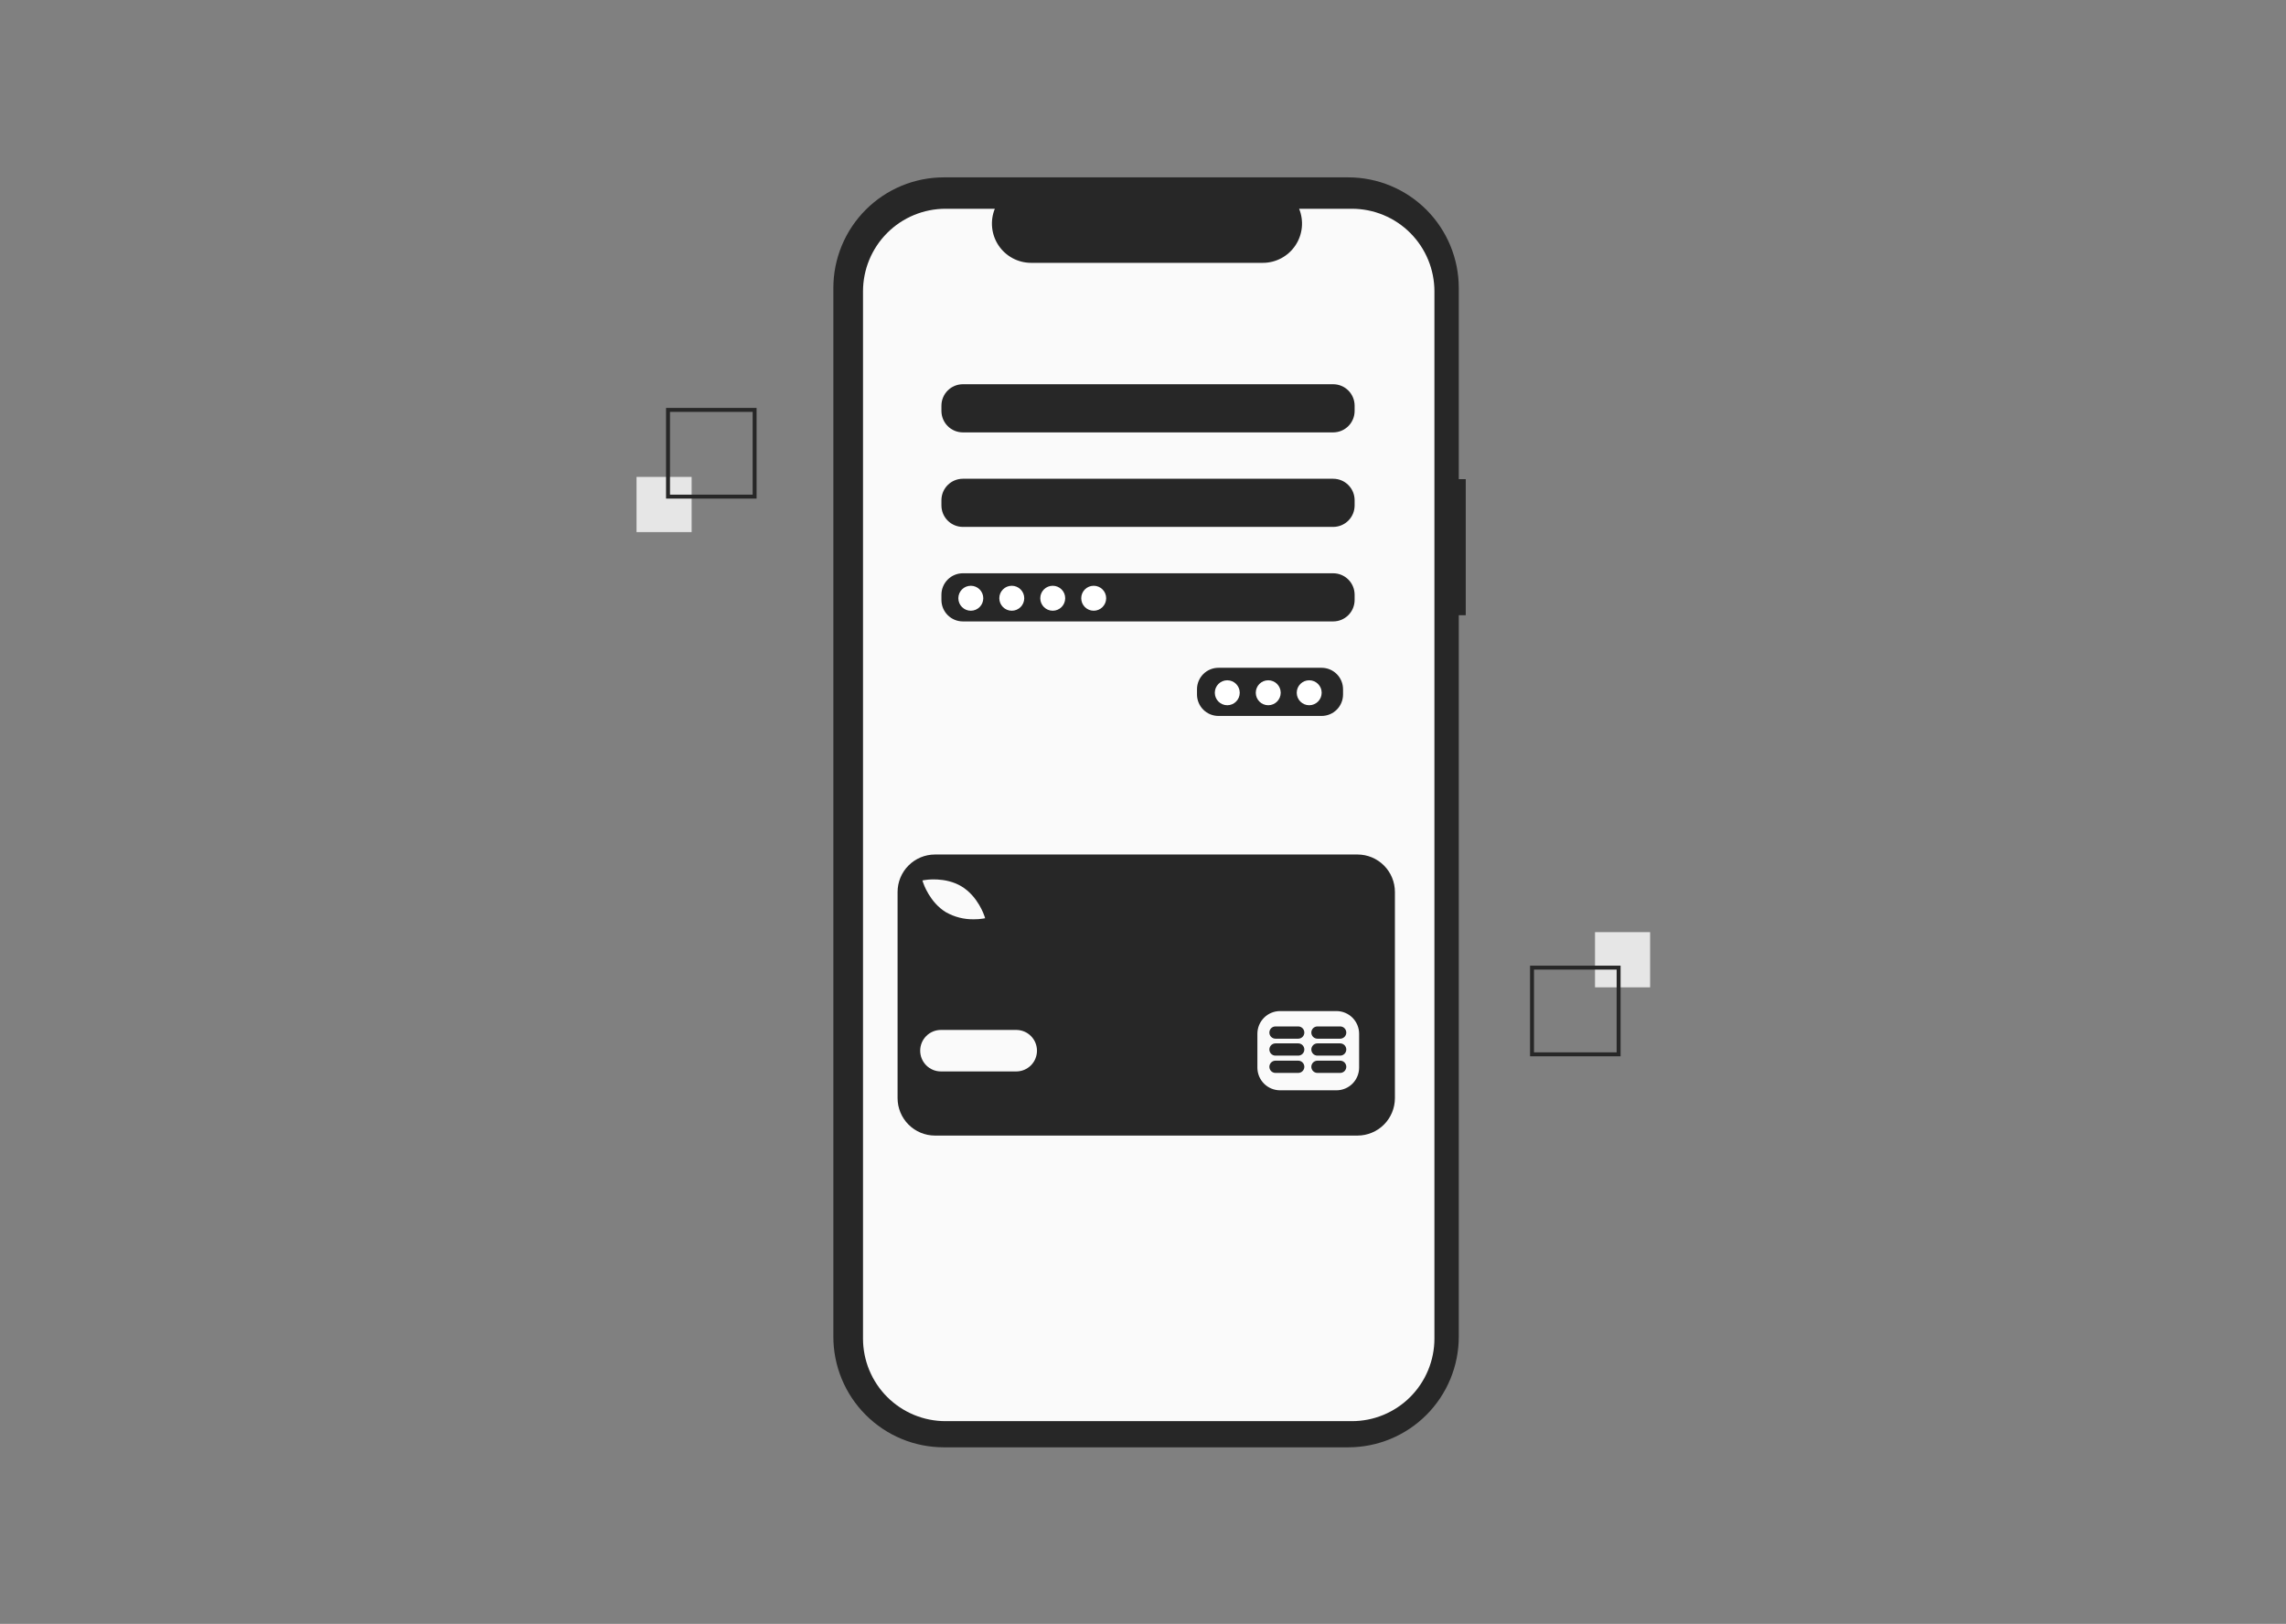 <svg width="1160" height="824" viewBox="0 0 1160 824" fill="none" xmlns="http://www.w3.org/2000/svg">
<rect x="0" y="0" width="1160" height="824" fill="#808080" stroke="none"/>
<g id="laptop 2">
<g id="Frame 1">
<path id="Vector" d="M743.772 243.136H740.236V146.139C740.236 131.25 734.329 116.971 723.815 106.443C713.301 95.915 699.04 90 684.171 90H478.939C471.577 90 464.286 91.452 457.484 94.273C450.682 97.094 444.501 101.23 439.295 106.443C434.089 111.656 429.959 117.844 427.141 124.655C424.324 131.467 422.873 138.767 422.873 146.139V678.271C422.873 685.644 424.324 692.944 427.141 699.755C429.959 706.566 434.088 712.755 439.295 717.968C444.501 723.181 450.681 727.316 457.484 730.137C464.286 732.958 471.576 734.411 478.939 734.411H684.171C691.533 734.411 698.824 732.958 705.626 730.137C712.428 727.316 718.609 723.181 723.815 717.968C729.021 712.755 733.151 706.566 735.968 699.755C738.786 692.944 740.236 685.644 740.236 678.272V312.18H743.772V243.136Z" fill="#272727"/>
<path id="Vector 2" d="M686.011 105.933H659.221C660.453 108.958 660.923 112.239 660.591 115.488C660.258 118.737 659.132 121.855 657.312 124.566C655.493 127.277 653.036 129.498 650.157 131.034C647.278 132.57 644.066 133.374 640.804 133.374H523.229C519.967 133.374 516.755 132.57 513.877 131.034C510.998 129.498 508.54 127.277 506.721 124.566C504.901 121.855 503.776 118.737 503.443 115.488C503.11 112.239 503.58 108.958 504.812 105.933H479.791C468.686 105.933 458.037 110.35 450.185 118.212C442.333 126.075 437.922 136.738 437.922 147.857V679.209C437.922 684.714 439.004 690.166 441.109 695.252C443.213 700.339 446.297 704.961 450.185 708.854C454.073 712.747 458.688 715.835 463.768 717.942C468.848 720.048 474.292 721.133 479.791 721.133H686.011C697.115 721.133 707.765 716.716 715.617 708.854C723.469 700.991 727.88 690.328 727.88 679.209V147.857C727.88 142.352 726.797 136.9 724.693 131.814C722.589 126.727 719.505 122.106 715.617 118.212C711.729 114.319 707.113 111.231 702.033 109.124C696.954 107.018 691.509 105.933 686.011 105.933ZM681.51 352.431C681.501 355.308 680.356 358.065 678.324 360.1C676.292 362.135 673.539 363.281 670.665 363.29H618.248C615.374 363.281 612.62 362.135 610.588 360.1C608.556 358.065 607.411 355.308 607.403 352.431V349.716C607.411 346.838 608.556 344.081 610.588 342.046C612.62 340.012 615.374 338.865 618.248 338.857H670.665C673.539 338.865 676.292 340.012 678.324 342.046C680.356 344.081 681.501 346.838 681.51 349.716V352.431ZM687.384 304.469C687.376 307.347 686.231 310.104 684.199 312.138C682.167 314.173 679.413 315.32 676.539 315.328H488.56C485.686 315.32 482.933 314.173 480.901 312.138C478.869 310.104 477.723 307.347 477.715 304.469V301.754C477.723 298.877 478.869 296.12 480.901 294.085C482.933 292.05 485.686 290.904 488.56 290.895H676.539C679.413 290.904 682.167 292.05 684.199 294.085C686.231 296.12 687.376 298.877 687.384 301.754V304.469ZM687.384 256.508C687.376 259.385 686.231 262.142 684.199 264.177C682.167 266.212 679.413 267.358 676.539 267.367H488.56C485.686 267.358 482.933 266.212 480.901 264.177C478.869 262.142 477.723 259.385 477.715 256.508V253.793C477.723 250.915 478.869 248.158 480.901 246.124C482.933 244.089 485.686 242.942 488.56 242.934H676.539C679.413 242.942 682.167 244.089 684.199 246.124C686.231 248.158 687.376 250.915 687.384 253.793V256.508ZM687.384 208.546C687.376 211.424 686.231 214.181 684.199 216.216C682.167 218.25 679.413 219.397 676.539 219.405H488.56C485.686 219.397 482.933 218.25 480.901 216.216C478.869 214.181 477.723 211.424 477.715 208.546V205.831C477.723 202.954 478.869 200.197 480.901 198.162C482.933 196.127 485.686 194.981 488.56 194.972H676.539C679.413 194.981 682.167 196.127 684.199 198.162C686.231 200.197 687.376 202.954 687.384 205.831V208.546Z" fill="#FAFAFA"/>
<path id="Vector 3" d="M492.627 309.899C496.121 309.899 498.953 307.063 498.953 303.564C498.953 300.066 496.121 297.23 492.627 297.23C489.133 297.23 486.3 300.066 486.3 303.564C486.3 307.063 489.133 309.899 492.627 309.899Z" fill="white"/>
<path id="Vector 4" d="M513.413 309.899C516.907 309.899 519.739 307.063 519.739 303.564C519.739 300.066 516.907 297.23 513.413 297.23C509.919 297.23 507.087 300.066 507.087 303.564C507.087 307.063 509.919 309.899 513.413 309.899Z" fill="white"/>
<path id="Vector 5" d="M534.199 309.899C537.693 309.899 540.525 307.063 540.525 303.564C540.525 300.066 537.693 297.23 534.199 297.23C530.705 297.23 527.873 300.066 527.873 303.564C527.873 307.063 530.705 309.899 534.199 309.899Z" fill="white"/>
<path id="Vector 6" d="M554.985 309.899C558.479 309.899 561.312 307.063 561.312 303.564C561.312 300.066 558.479 297.23 554.985 297.23C551.491 297.23 548.659 300.066 548.659 303.564C548.659 307.063 551.491 309.899 554.985 309.899Z" fill="white"/>
<path id="Vector 7" d="M622.766 357.86C626.26 357.86 629.092 355.024 629.092 351.526C629.092 348.027 626.26 345.191 622.766 345.191C619.272 345.191 616.44 348.027 616.44 351.526C616.44 355.024 619.272 357.86 622.766 357.86Z" fill="white"/>
<path id="Vector 8" d="M643.552 357.86C647.046 357.86 649.879 355.024 649.879 351.526C649.879 348.027 647.046 345.191 643.552 345.191C640.059 345.191 637.226 348.027 637.226 351.526C637.226 355.024 640.059 357.86 643.552 357.86Z" fill="white"/>
<path id="Vector 9" d="M664.339 357.86C667.833 357.86 670.665 355.024 670.665 351.526C670.665 348.027 667.833 345.191 664.339 345.191C660.845 345.191 658.012 348.027 658.012 351.526C658.012 355.024 660.845 357.86 664.339 357.86Z" fill="white"/>
<path id="Vector 10" d="M688.839 433.601H474.453C469.416 433.601 464.586 435.605 461.025 439.171C457.463 442.737 455.462 447.574 455.462 452.617V557.207C455.462 562.25 457.463 567.087 461.025 570.653C464.586 574.219 469.416 576.223 474.453 576.223H688.839C693.875 576.223 698.706 574.219 702.267 570.653C705.829 567.087 707.829 562.25 707.829 557.207V452.617C707.829 447.574 705.829 442.737 702.267 439.171C698.706 435.605 693.875 433.601 688.839 433.601ZM469.149 446.573C469.572 446.496 479.611 444.786 487.924 449.794C496.236 454.801 499.429 464.485 499.561 464.894L499.897 465.938L498.818 466.13C497.279 466.37 495.723 466.485 494.166 466.472C489.225 466.566 484.349 465.336 480.043 462.908C471.731 457.901 468.538 448.218 468.406 447.809L468.07 446.764L469.149 446.573ZM515.686 543.678H477.449C474.66 543.678 471.985 542.569 470.013 540.594C468.041 538.62 466.934 535.941 466.934 533.149C466.934 530.356 468.041 527.678 470.013 525.704C471.985 523.729 474.66 522.62 477.449 522.62H515.686C518.475 522.62 521.15 523.729 523.122 525.704C525.094 527.678 526.202 530.356 526.202 533.149C526.202 535.941 525.094 538.62 523.122 540.594C521.15 542.569 518.475 543.678 515.686 543.678ZM689.667 541.764C689.658 544.807 688.446 547.724 686.297 549.876C684.148 552.028 681.235 553.241 678.195 553.25H649.517C646.478 553.241 643.565 552.028 641.416 549.876C639.266 547.724 638.055 544.807 638.046 541.764V524.534C638.055 521.491 639.266 518.574 641.416 516.422C643.565 514.27 646.478 513.057 649.517 513.048H678.195C681.235 513.057 684.148 514.27 686.297 516.422C688.446 518.574 689.658 521.491 689.667 524.534V541.764Z" fill="#272727"/>
<path id="Vector 11" d="M658.764 538.213H647.233C646.41 538.213 645.62 538.541 645.038 539.124C644.456 539.707 644.129 540.497 644.129 541.322C644.129 542.146 644.456 542.937 645.038 543.52C645.62 544.103 646.41 544.43 647.233 544.43H658.764C659.587 544.43 660.377 544.103 660.959 543.52C661.541 542.937 661.868 542.146 661.868 541.322C661.868 540.497 661.541 539.707 660.959 539.124C660.377 538.541 659.587 538.213 658.764 538.213Z" fill="#272727"/>
<path id="Vector 12" d="M680.051 538.213H668.52C667.697 538.213 666.907 538.541 666.325 539.124C665.743 539.707 665.416 540.497 665.416 541.322C665.416 542.146 665.743 542.937 666.325 543.52C666.907 544.103 667.697 544.43 668.52 544.43H680.051C680.874 544.43 681.664 544.103 682.246 543.52C682.828 542.937 683.155 542.146 683.155 541.322C683.155 540.497 682.828 539.707 682.246 539.124C681.664 538.541 680.874 538.213 680.051 538.213Z" fill="#272727"/>
<path id="Vector 13" d="M658.762 529.438H647.231C646.408 529.438 645.618 529.766 645.036 530.349C644.454 530.932 644.127 531.723 644.127 532.547C644.127 533.371 644.454 534.162 645.036 534.745C645.618 535.328 646.408 535.655 647.231 535.655H658.762C659.585 535.655 660.375 535.328 660.957 534.745C661.539 534.162 661.866 533.371 661.866 532.547C661.866 531.723 661.539 530.932 660.957 530.349C660.375 529.766 659.585 529.438 658.762 529.438Z" fill="#272727"/>
<path id="Vector 14" d="M680.049 529.438H668.519C667.695 529.438 666.906 529.766 666.323 530.349C665.741 530.932 665.414 531.723 665.414 532.547C665.414 533.371 665.741 534.162 666.323 534.745C666.906 535.328 667.695 535.655 668.519 535.655H680.049C680.873 535.655 681.662 535.328 682.244 534.745C682.827 534.162 683.154 533.371 683.154 532.547C683.154 531.723 682.827 530.932 682.244 530.349C681.662 529.766 680.873 529.438 680.049 529.438Z" fill="#272727"/>
<path id="Vector 15" d="M658.762 520.841H647.231C646.408 520.841 645.618 521.169 645.036 521.752C644.454 522.335 644.127 523.125 644.127 523.95C644.127 524.774 644.454 525.565 645.036 526.148C645.618 526.731 646.408 527.058 647.231 527.058H658.762C659.585 527.058 660.375 526.731 660.957 526.148C661.539 525.565 661.866 524.774 661.866 523.95C661.866 523.125 661.539 522.335 660.957 521.752C660.375 521.169 659.585 520.841 658.762 520.841Z" fill="#272727"/>
<path id="Vector 16" d="M680.049 520.841H668.519C667.695 520.841 666.906 521.169 666.323 521.752C665.741 522.335 665.414 523.125 665.414 523.95C665.414 524.774 665.741 525.565 666.323 526.148C666.906 526.731 667.695 527.058 668.519 527.058H680.049C680.873 527.058 681.662 526.731 682.244 526.148C682.827 525.565 683.154 524.774 683.154 523.95C683.154 523.125 682.827 522.335 682.244 521.752C681.662 521.169 680.873 520.841 680.049 520.841Z" fill="#272727"/>
<g id="kanan">
<path id="Vector 17" d="M837.325 473H809.362V501H837.325V473Z" fill="#E6E6E6"/>
<path id="Vector 18" d="M776.405 490H822.345V536H776.405V490ZM820.347 492H778.402V534H820.347V492Z" fill="#272727"/>
</g>
<g id="kiri">
<path id="Vector 19" d="M350.963 242H323V270H350.963V242Z" fill="#E6E6E6"/>
<path id="Vector 20" d="M383.92 253H337.98V207H383.92V253ZM339.978 251H381.923V209H339.978V251Z" fill="#272727"/>
</g>
</g>
</g>
</svg>
